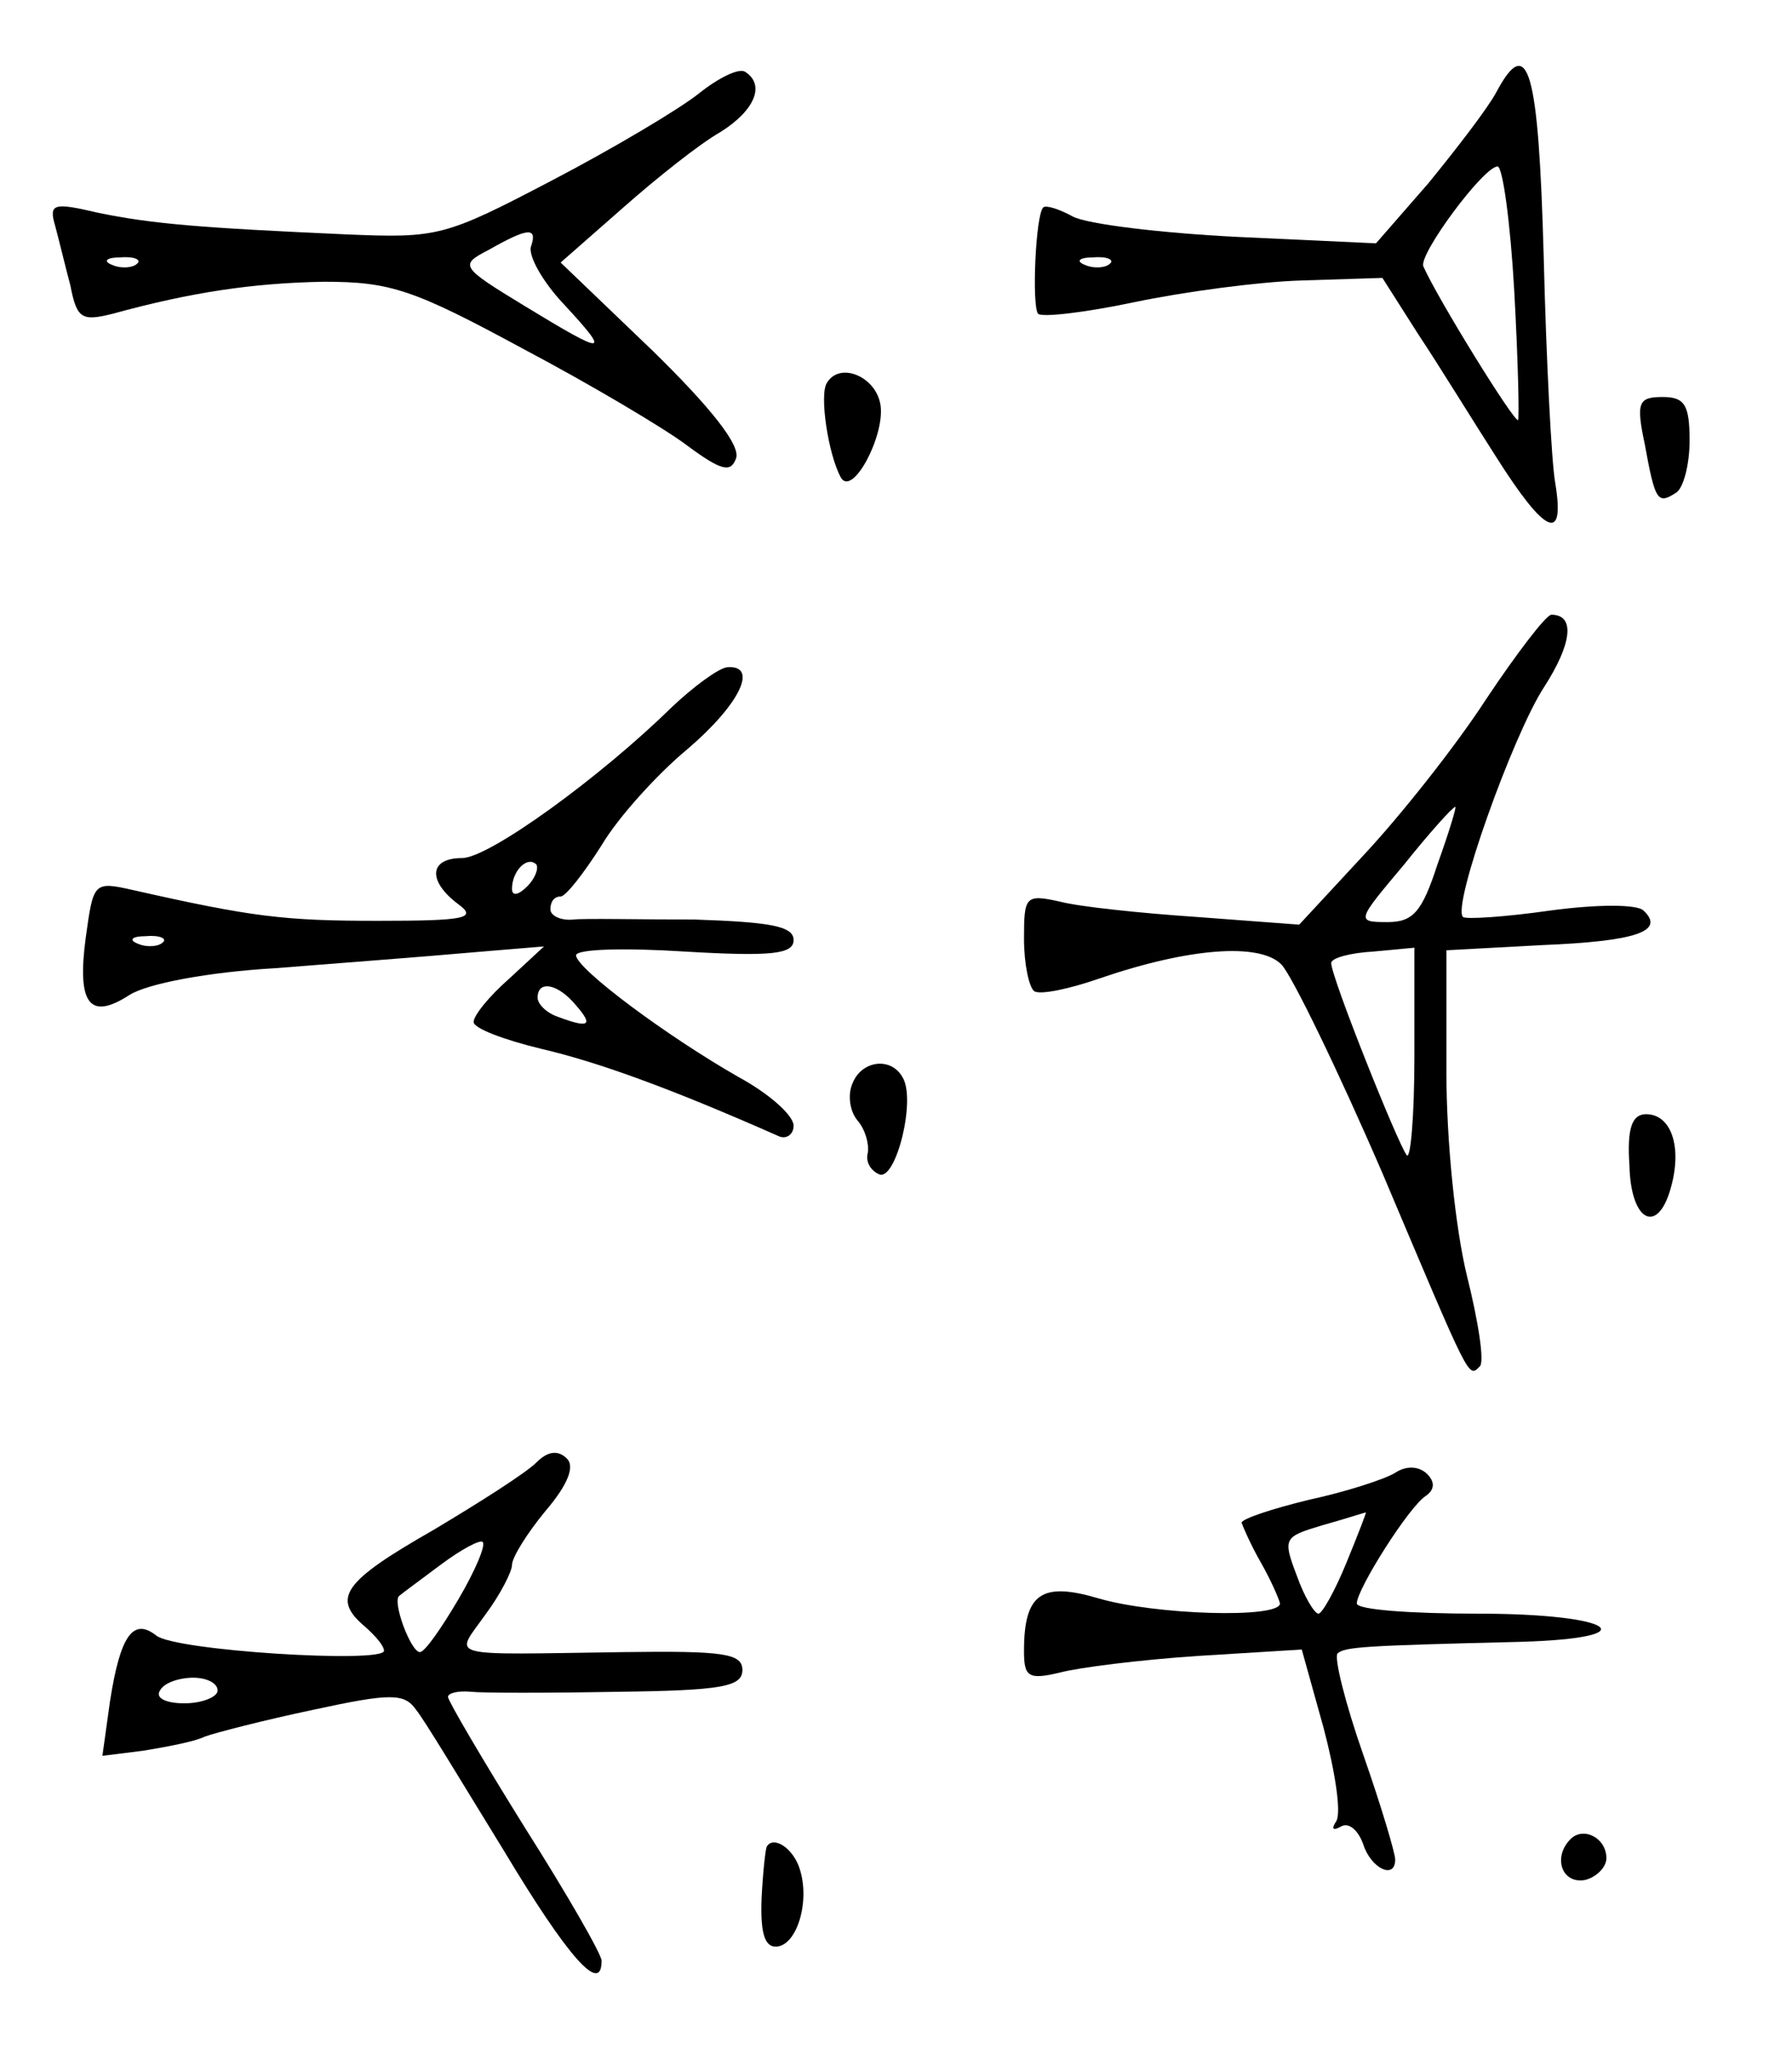 <?xml version="1.0" standalone="no"?>
<!DOCTYPE svg PUBLIC "-//W3C//DTD SVG 20010904//EN"
 "http://www.w3.org/TR/2001/REC-SVG-20010904/DTD/svg10.dtd">
<svg version="1.0" xmlns="http://www.w3.org/2000/svg"
 width="140pt" height="160pt" viewBox="0 0 140 160"
 preserveAspectRatio="xMidYMid meet">
<g transform="translate(0,160) scale(0.1,-0.1)"
fill="#000000" stroke="none">
<path d="M546 1527 c-15 -12 -67 -43 -115 -68 -84 -44 -89 -45 -161 -42 -111
5 -151 8 -194 17 -34 8 -38 7 -33 -10 3 -11 8 -32 12 -47 5 -26 9 -28 33 -22
62 17 110 24 165 25 52 0 70 -6 155 -52 53 -28 112 -63 129 -76 27 -20 34 -21
38 -10 4 10 -20 40 -65 84 l-72 69 49 43 c26 23 60 50 76 59 27 17 35 37 19
47 -5 3 -21 -5 -36 -17z m-131 -119 c-3 -7 9 -28 25 -45 38 -41 34 -41 -30 -2
-51 31 -51 32 -28 44 30 17 38 18 33 3z m-308 -14 c-3 -3 -12 -4 -19 -1 -8 3
-5 6 6 6 11 1 17 -2 13 -5z"/>
<path d="M1169 1528 c-7 -13 -31 -44 -53 -71 l-41 -47 -108 5 c-60 3 -118 10
-129 16 -11 6 -21 9 -23 7 -6 -6 -9 -77 -4 -83 3 -3 37 1 75 9 38 8 97 16 131
17 l63 2 28 -44 c16 -24 43 -68 61 -96 38 -60 54 -68 46 -20 -3 17 -7 97 -9
177 -4 145 -12 175 -37 128z m14 -155 c3 -54 4 -99 3 -101 -3 -2 -63 95 -74
120 -4 9 47 78 58 78 4 0 10 -44 13 -97z m-316 21 c-3 -3 -12 -4 -19 -1 -8 3
-5 6 6 6 11 1 17 -2 13 -5z"/>
<path d="M646 1301 c-6 -9 1 -56 11 -74 9 -15 34 32 31 56 -3 23 -32 35 -42
18z"/>
<path d="M1285 1253 c8 -44 10 -47 24 -38 6 3 11 22 11 41 0 28 -4 34 -21 34
-19 0 -21 -4 -14 -37z"/>
<path d="M1161 1054 c-24 -37 -67 -91 -95 -121 l-51 -55 -80 6 c-44 3 -92 8
-107 12 -27 6 -28 4 -28 -29 0 -20 4 -38 8 -41 5 -3 28 2 51 10 70 24 125 28
142 11 8 -8 44 -82 79 -163 69 -163 67 -160 76 -151 4 3 -1 35 -10 71 -9 37
-16 105 -16 159 l0 95 74 4 c75 3 97 11 80 27 -5 5 -36 5 -73 0 -35 -5 -66 -7
-68 -5 -9 8 39 142 63 179 22 34 25 57 6 57 -4 0 -27 -30 -51 -66z m-38 -129
c-12 -37 -19 -45 -39 -45 -25 0 -24 1 13 45 20 25 38 45 40 45 1 0 -5 -20 -14
-45z m-18 -150 c0 -46 -3 -81 -6 -77 -7 9 -59 139 -59 150 0 4 15 8 33 9 l32
3 0 -85z"/>
<path d="M525 1048 c-56 -55 -143 -118 -164 -118 -26 0 -27 -18 -3 -36 15 -11
6 -13 -63 -13 -73 0 -98 3 -191 24 -31 7 -31 6 -37 -37 -7 -52 3 -65 34 -45
14 9 62 18 114 21 50 4 117 9 150 12 l60 5 -27 -25 c-16 -14 -28 -29 -28 -34
0 -5 24 -14 53 -21 43 -10 99 -30 185 -68 6 -3 12 1 12 8 0 8 -19 25 -43 38
-56 32 -126 84 -127 95 0 5 38 6 85 3 68 -4 85 -2 85 9 0 11 -19 14 -77 16
-43 0 -86 1 -95 0 -10 -1 -18 3 -18 8 0 6 3 10 8 10 4 0 18 18 32 40 13 22 44
56 67 75 41 35 56 66 31 64 -7 -1 -26 -15 -43 -31z m-113 -140 c-7 -7 -12 -8
-12 -2 0 14 12 26 19 19 2 -3 -1 -11 -7 -17z m-285 -44 c-3 -3 -12 -4 -19 -1
-8 3 -5 6 6 6 11 1 17 -2 13 -5z m323 -49 c14 -16 10 -18 -14 -9 -9 3 -16 10
-16 15 0 14 16 11 30 -6z"/>
<path d="M666 754 c-4 -9 -2 -22 4 -29 6 -7 9 -18 8 -25 -2 -7 2 -14 9 -17 13
-5 29 59 18 76 -9 16 -32 13 -39 -5z"/>
<path d="M1273 690 c1 -45 23 -55 33 -15 8 31 -1 55 -20 55 -11 0 -15 -11 -13
-40z"/>
<path d="M419 458 c-8 -8 -44 -31 -81 -53 -70 -40 -79 -53 -53 -75 8 -7 15
-15 15 -19 0 -10 -164 0 -178 12 -18 14 -28 0 -36 -51 l-6 -43 32 4 c18 3 40
7 48 11 8 3 47 13 85 21 60 13 71 13 80 0 6 -7 36 -57 68 -109 51 -85 77 -114
77 -87 0 5 -27 52 -60 104 -33 53 -60 99 -60 102 0 3 8 5 18 4 9 -1 61 -1 115
0 81 1 97 4 97 17 0 13 -15 15 -92 14 -143 -2 -133 -5 -109 29 12 16 21 34 21
39 0 6 12 25 26 42 18 21 23 35 17 41 -7 7 -15 6 -24 -3z m-61 -107 c-13 -22
-26 -41 -30 -41 -7 0 -22 40 -16 44 1 1 16 12 32 24 16 12 31 20 33 18 3 -2
-6 -23 -19 -45z m-188 -71 c0 -5 -12 -10 -26 -10 -14 0 -23 4 -19 10 3 6 15
10 26 10 10 0 19 -4 19 -10z"/>
<path d="M1090 450 c-8 -5 -39 -15 -67 -21 -29 -7 -53 -15 -53 -18 1 -3 7 -17
15 -31 8 -14 14 -28 15 -32 0 -12 -98 -9 -142 4 -44 13 -58 4 -58 -41 0 -20 3
-23 28 -17 15 4 63 10 108 13 l81 5 17 -61 c9 -34 14 -66 10 -73 -4 -6 -3 -8
4 -4 6 3 13 -3 17 -14 6 -19 25 -28 25 -12 0 5 -11 42 -25 82 -14 40 -23 76
-20 79 6 5 19 6 143 9 101 3 73 22 -33 22 -52 0 -95 3 -95 8 0 11 41 76 54 84
7 5 7 11 1 17 -6 6 -16 7 -25 1z m-38 -70 c-9 -22 -19 -40 -22 -40 -3 0 -11
13 -17 30 -11 29 -10 30 20 39 18 5 33 10 34 10 1 1 -6 -17 -15 -39z"/>
<path d="M1227 164 c-14 -14 -7 -35 11 -32 9 2 17 10 17 17 0 16 -18 25 -28
15z"/>
<path d="M599 158 c-1 -2 -3 -20 -4 -40 -1 -26 2 -38 11 -38 16 0 27 34 19 60
-5 17 -21 27 -26 18z"/>
</g>
</svg>
